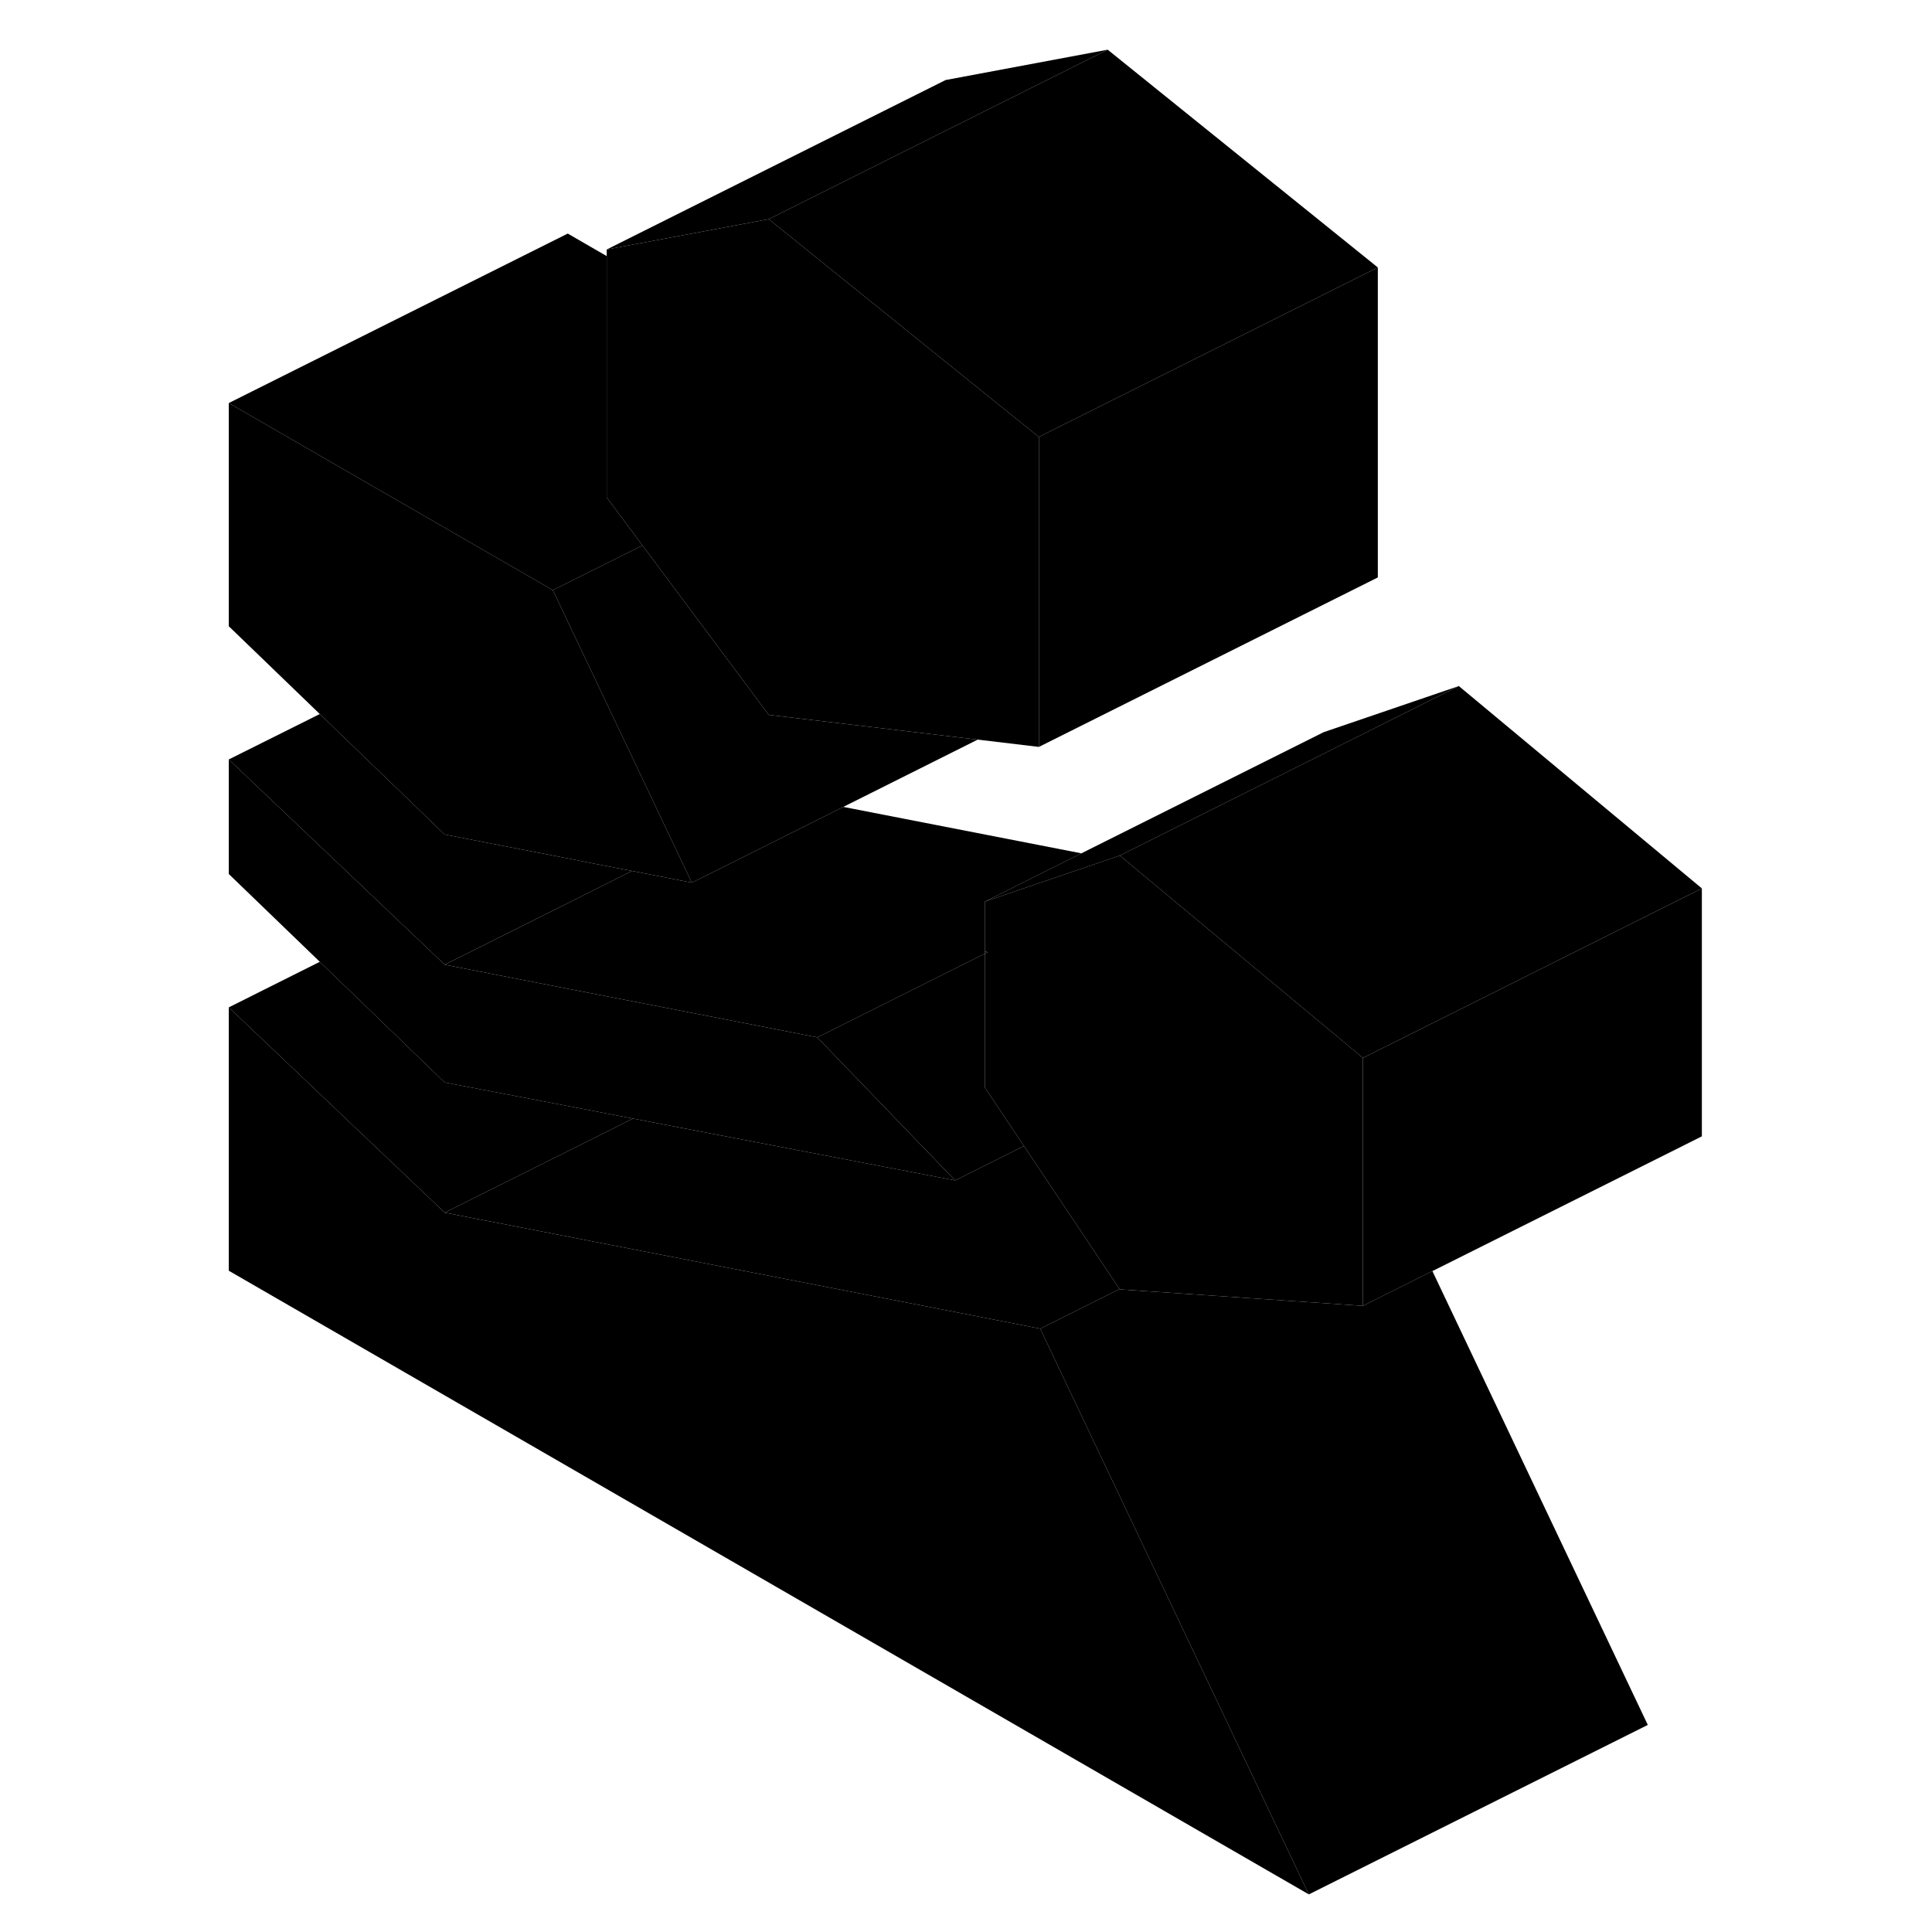 <svg width="48" height="48" viewBox="0 0 91 114" class="pr-icon-iso-duotone-secondary"
     xmlns="http://www.w3.org/2000/svg" stroke-width="1px" stroke-linecap="round" stroke-linejoin="round">
    <path d="M46.61 56.152V56.272L46.79 56.182L46.61 56.152Z" class="pr-icon-iso-duotone-primary-stroke" stroke-linejoin="round"/>
    <path d="M44.86 69.652L25.84 66.001L22.73 65.402L14.74 63.872L7.37 56.752L2 51.572V44.812L12.09 54.402L14.74 56.922L22 58.342L33.78 60.632L36.73 61.212L37.59 62.112L44.86 69.652Z" class="pr-icon-iso-duotone-primary-stroke" stroke-linejoin="round"/>
    <path d="M29.32 52.082L25.8 51.392H25.79L23.61 50.972L22 50.652L20.26 50.312H20.25L14.74 49.242L7.37 42.132L2 36.952V23.782L21.12 34.822L21.29 35.172L22 36.672L26.3 45.722L28.38 50.102L29.32 52.082Z" class="pr-icon-iso-duotone-primary-stroke" stroke-linejoin="round"/>
    <path d="M49.8 25.782V44.072L46.2 43.642H46.19L33.86 42.182L26.41 32.182L24.3 29.352V14.722L33.86 12.932L48.02 24.352L49.8 25.782Z" class="pr-icon-iso-duotone-primary-stroke" stroke-linejoin="round"/>
    <path d="M25.84 66.001L24.73 66.561L14.74 71.552L2 59.441L7.37 56.752L14.74 63.871L22.73 65.401L25.84 66.001Z" class="pr-icon-iso-duotone-primary-stroke" stroke-linejoin="round"/>
    <path d="M54.56 76.061L49.88 78.401L42.88 77.031L14.74 71.552L24.73 66.561L25.84 66.001L44.86 69.651L48.92 67.621L54.56 76.061Z" class="pr-icon-iso-duotone-primary-stroke" stroke-linejoin="round"/>
    <path d="M65.73 111.781L2 74.981V59.441L14.74 71.552L42.88 77.031L49.88 78.401L51.63 82.091L65.73 111.781Z" class="pr-icon-iso-duotone-primary-stroke" stroke-linejoin="round"/>
    <path d="M74.58 40.481L66.61 44.471L54.58 50.481L54 50.681L46.61 53.201L52.31 50.351L66.61 43.201L74.58 40.481Z" class="pr-icon-iso-duotone-primary-stroke" stroke-linejoin="round"/>
    <path d="M88.92 52.421L71.33 61.221L68.92 62.421L61.89 56.571L55.93 51.611L55.07 50.891L54.58 50.481L66.61 44.471L74.58 40.481L88.92 52.421Z" class="pr-icon-iso-duotone-primary-stroke" stroke-linejoin="round"/>
    <path d="M68.92 62.421V77.052L54.58 76.081L54.56 76.061L48.92 67.621L46.61 64.171V56.271L46.79 56.181L46.61 56.151V53.201L54 50.681L54.58 50.481L55.07 50.891L55.93 51.611L61.89 56.571L68.92 62.421Z" class="pr-icon-iso-duotone-primary-stroke" stroke-linejoin="round"/>
    <path d="M52.31 50.352L46.61 53.202V56.272L36.73 61.212L33.78 60.632L22 58.342L14.74 56.922L22 53.292L24.65 51.962L25.79 51.392H25.8L29.32 52.082L31.67 50.912L38.26 47.612L52.31 50.352Z" class="pr-icon-iso-duotone-primary-stroke" stroke-linejoin="round"/>
    <path d="M26.41 32.182L21.12 34.822L2 23.782L22 13.782L24.3 15.112V29.352L26.41 32.182Z" class="pr-icon-iso-duotone-primary-stroke" stroke-linejoin="round"/>
    <path d="M53.86 2.932L44.3 7.712L33.86 12.932L24.3 14.722L44.3 4.722L53.86 2.932Z" class="pr-icon-iso-duotone-primary-stroke" stroke-linejoin="round"/>
    <path d="M69.8 15.782L49.8 25.782L48.02 24.352L33.86 12.932L44.3 7.712L53.86 2.932L69.8 15.782Z" class="pr-icon-iso-duotone-primary-stroke" stroke-linejoin="round"/>
    <path d="M69.8 15.782V34.072L49.8 44.072V25.782L69.8 15.782Z" class="pr-icon-iso-duotone-primary-stroke" stroke-linejoin="round"/>
    <path d="M46.19 43.642L38.26 47.612L31.67 50.912L29.32 52.082L28.38 50.102L26.3 45.722L22 36.672L21.29 35.172L21.12 34.822L26.41 32.182L33.86 42.182L46.19 43.642Z" class="pr-icon-iso-duotone-primary-stroke" stroke-linejoin="round"/>
    <path d="M88.92 52.422V67.052L73.02 75.002L68.92 77.052V62.422L71.33 61.222L88.92 52.422Z" class="pr-icon-iso-duotone-primary-stroke" stroke-linejoin="round"/>
    <path d="M85.73 101.781L65.73 111.781L51.63 82.091L49.88 78.401L54.56 76.061L54.58 76.082L68.92 77.052L73.02 75.001L85.73 101.781Z" class="pr-icon-iso-duotone-primary-stroke" stroke-linejoin="round"/>
    <path d="M48.92 67.621L44.86 69.651L37.59 62.111L36.73 61.212L46.61 56.272V64.171L48.92 67.621Z" class="pr-icon-iso-duotone-primary-stroke" stroke-linejoin="round"/>
    <path d="M25.79 51.392L24.65 51.962L22 53.292L14.74 56.922L12.09 54.402L2 44.812L7.37 42.132L14.74 49.242L20.25 50.312H20.26L22 50.652L23.61 50.972L25.79 51.392Z" class="pr-icon-iso-duotone-primary-stroke" stroke-linejoin="round"/>
</svg>